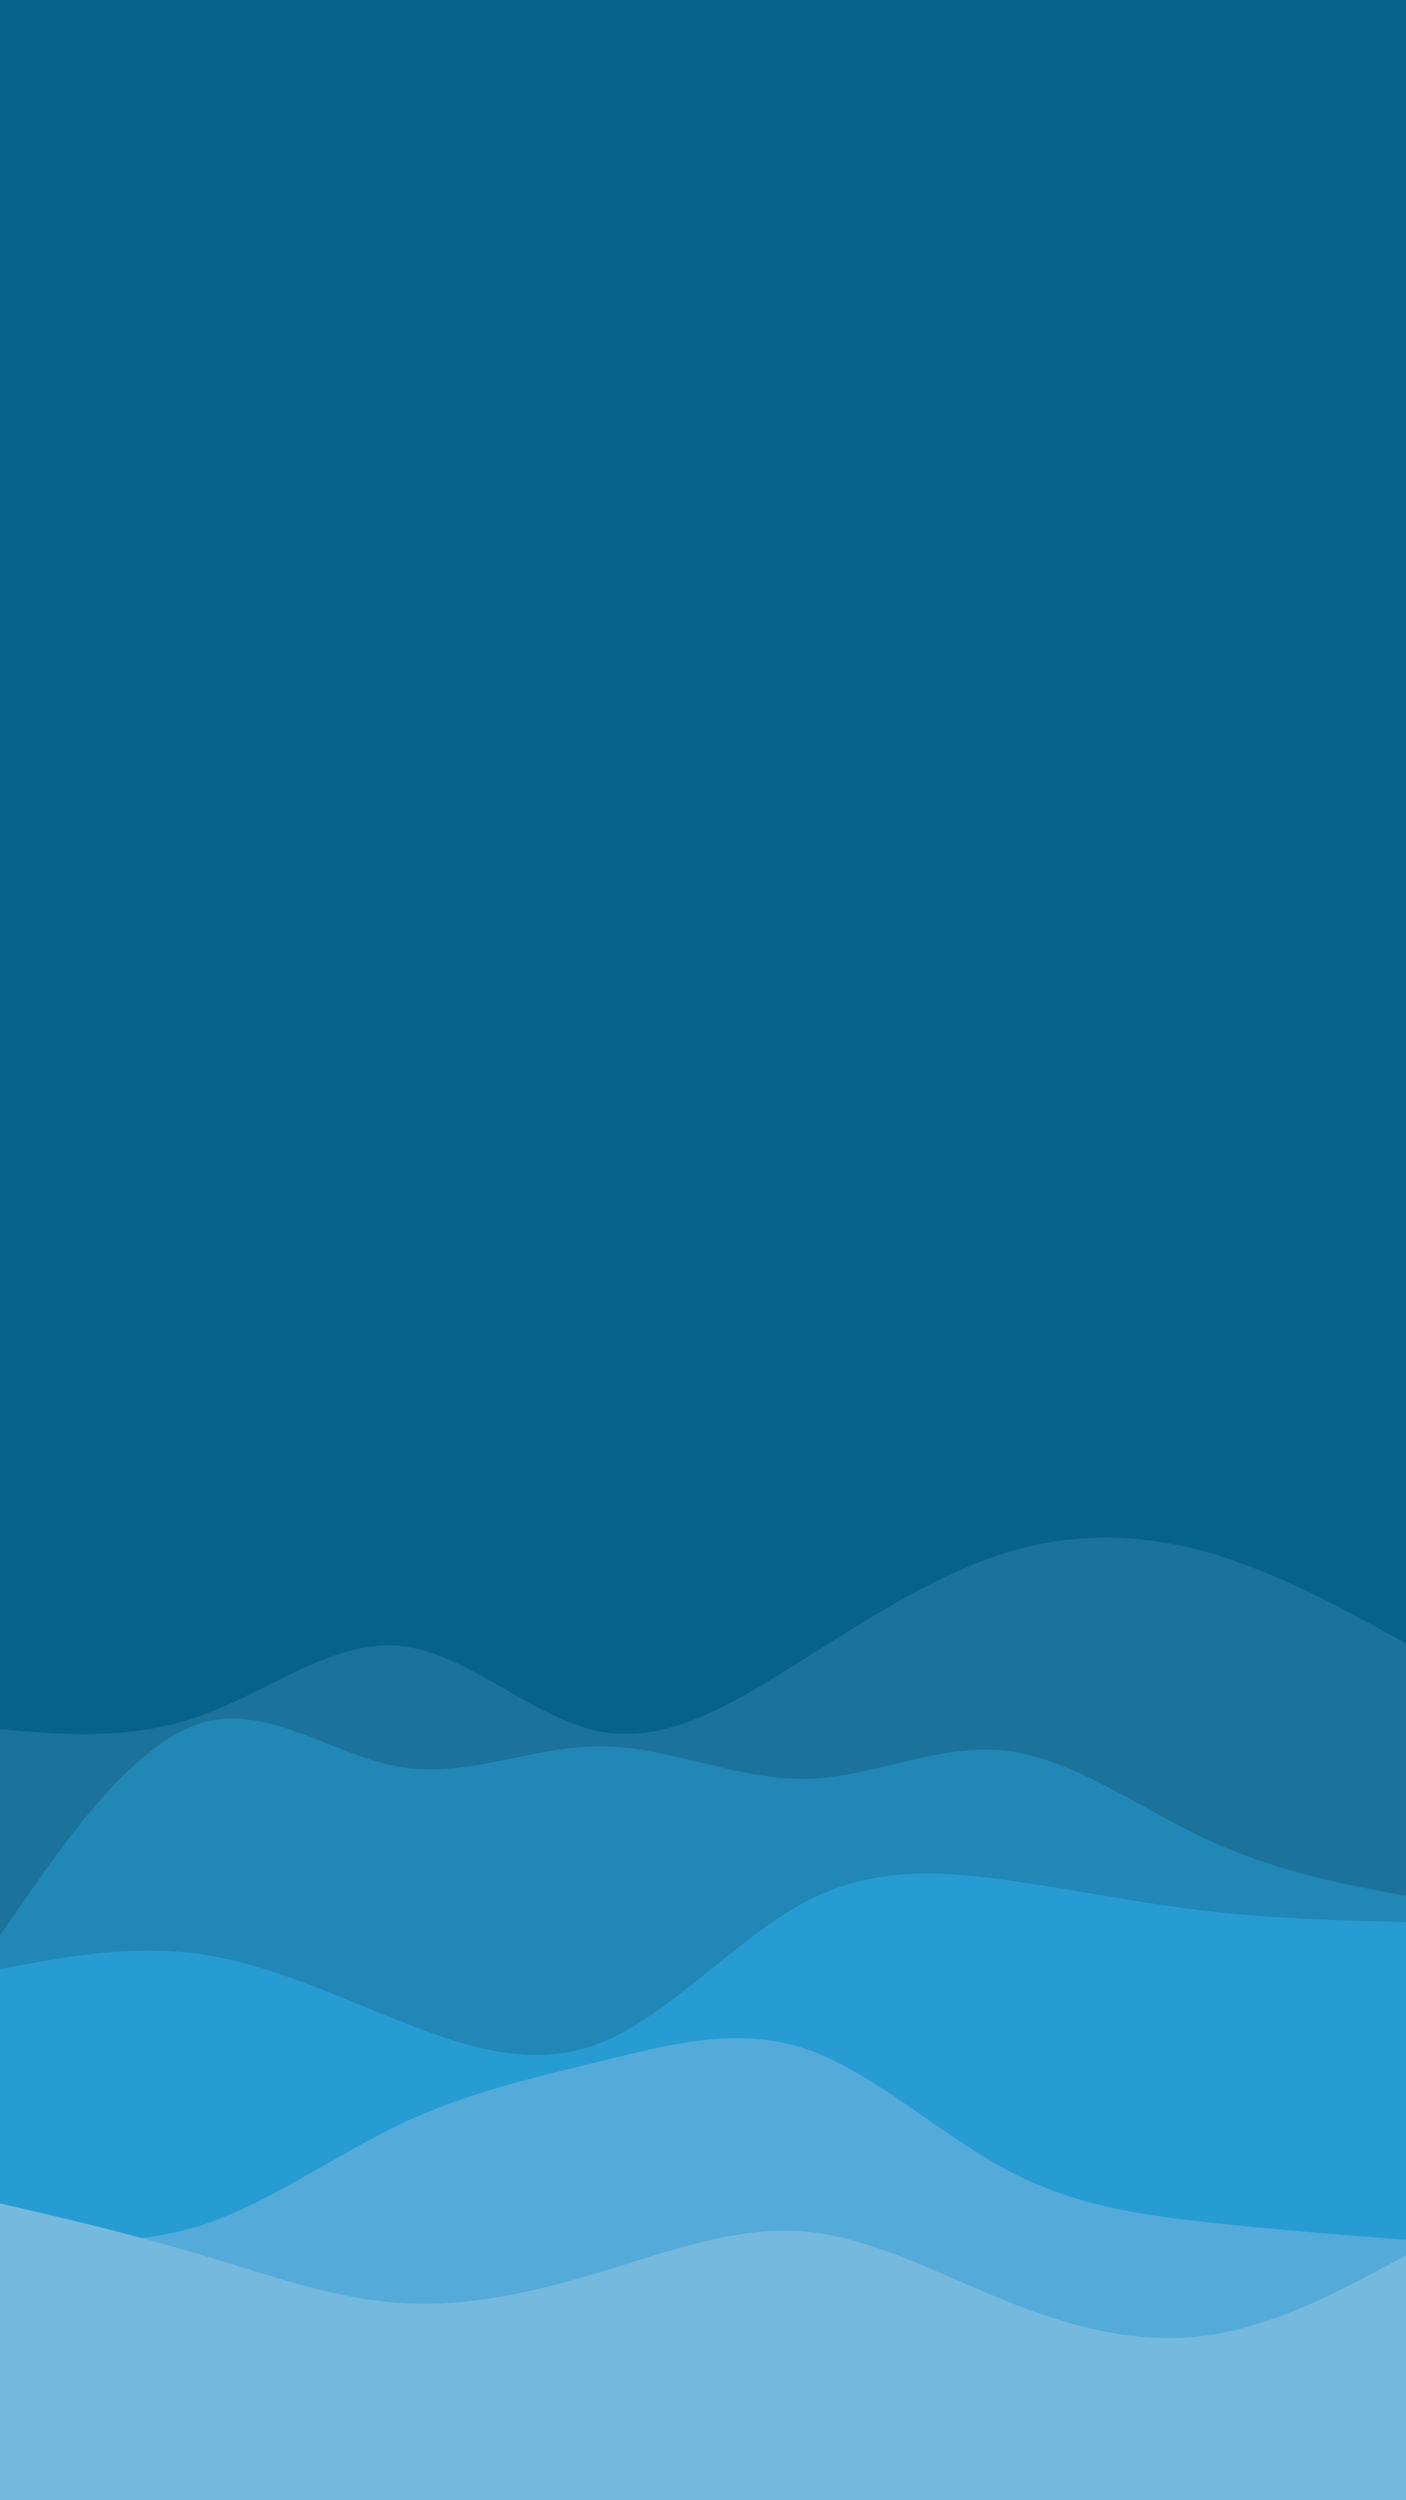 <svg id="visual" viewBox="0 0 540 960" width="540" height="960" xmlns="http://www.w3.org/2000/svg" xmlns:xlink="http://www.w3.org/1999/xlink" version="1.1"><rect x="0" y="0" width="540" height="960" fill="#07628b"></rect><path d="M0 664L12.8 665C25.7 666 51.3 668 77 658.8C102.7 649.7 128.3 629.3 154 632C179.7 634.7 205.3 660.3 231.2 665C257 669.7 283 653.3 308.8 637C334.7 620.7 360.3 604.3 386 596.3C411.7 588.3 437.3 588.7 463 595.8C488.7 603 514.3 617 527.2 624L540 631L540 961L527.2 961C514.3 961 488.7 961 463 961C437.3 961 411.7 961 386 961C360.3 961 334.7 961 308.8 961C283 961 257 961 231.2 961C205.3 961 179.7 961 154 961C128.3 961 102.7 961 77 961C51.3 961 25.7 961 12.8 961L0 961Z" fill="#1b729a"></path><path d="M0 743L12.8 724.7C25.7 706.3 51.3 669.7 77 661.7C102.7 653.7 128.3 674.3 154 678.5C179.7 682.7 205.3 670.3 231.2 670.5C257 670.7 283 683.3 308.8 683C334.7 682.7 360.3 669.3 386 672.2C411.7 675 437.3 694 463 706C488.7 718 514.3 723 527.2 725.5L540 728L540 961L527.2 961C514.3 961 488.7 961 463 961C437.3 961 411.7 961 386 961C360.3 961 334.7 961 308.8 961C283 961 257 961 231.2 961C205.3 961 179.7 961 154 961C128.3 961 102.7 961 77 961C51.3 961 25.7 961 12.8 961L0 961Z" fill="#2087b6"></path><path d="M0 756L12.8 753.7C25.7 751.3 51.3 746.7 77 750.3C102.7 754 128.3 766 154 776.2C179.7 786.3 205.3 794.7 231.2 784.2C257 773.7 283 744.3 308.8 730.5C334.7 716.7 360.3 718.3 386 721.8C411.7 725.3 437.3 730.7 463 733.7C488.7 736.7 514.3 737.3 527.2 737.7L540 738L540 961L527.2 961C514.3 961 488.7 961 463 961C437.3 961 411.7 961 386 961C360.3 961 334.7 961 308.8 961C283 961 257 961 231.2 961C205.3 961 179.7 961 154 961C128.3 961 102.7 961 77 961C51.3 961 25.7 961 12.8 961L0 961Z" fill="#269cd3"></path><path d="M0 858L12.8 859.2C25.7 860.3 51.3 862.7 77 854.5C102.7 846.3 128.3 827.7 154 815.5C179.7 803.3 205.3 797.7 231.2 791.3C257 785 283 778 308.8 786.5C334.7 795 360.3 819 386 832.8C411.7 846.7 437.3 850.3 463 853.2C488.7 856 514.3 858 527.2 859L540 860L540 961L527.2 961C514.3 961 488.7 961 463 961C437.3 961 411.7 961 386 961C360.3 961 334.7 961 308.8 961C283 961 257 961 231.2 961C205.3 961 179.7 961 154 961C128.3 961 102.7 961 77 961C51.3 961 25.7 961 12.8 961L0 961Z" fill="#54aad9"></path><path d="M0 846L12.8 849C25.7 852 51.3 858 77 865.7C102.7 873.3 128.3 882.7 154 884.3C179.7 886 205.3 880 231.2 872.2C257 864.3 283 854.7 308.8 856.8C334.7 859 360.3 873 386 883.3C411.7 893.7 437.3 900.3 463 896.8C488.7 893.3 514.3 879.7 527.2 872.8L540 866L540 961L527.2 961C514.3 961 488.7 961 463 961C437.3 961 411.7 961 386 961C360.3 961 334.7 961 308.8 961C283 961 257 961 231.2 961C205.3 961 179.7 961 154 961C128.3 961 102.7 961 77 961C51.3 961 25.7 961 12.8 961L0 961Z" fill="#75b9df"></path></svg>